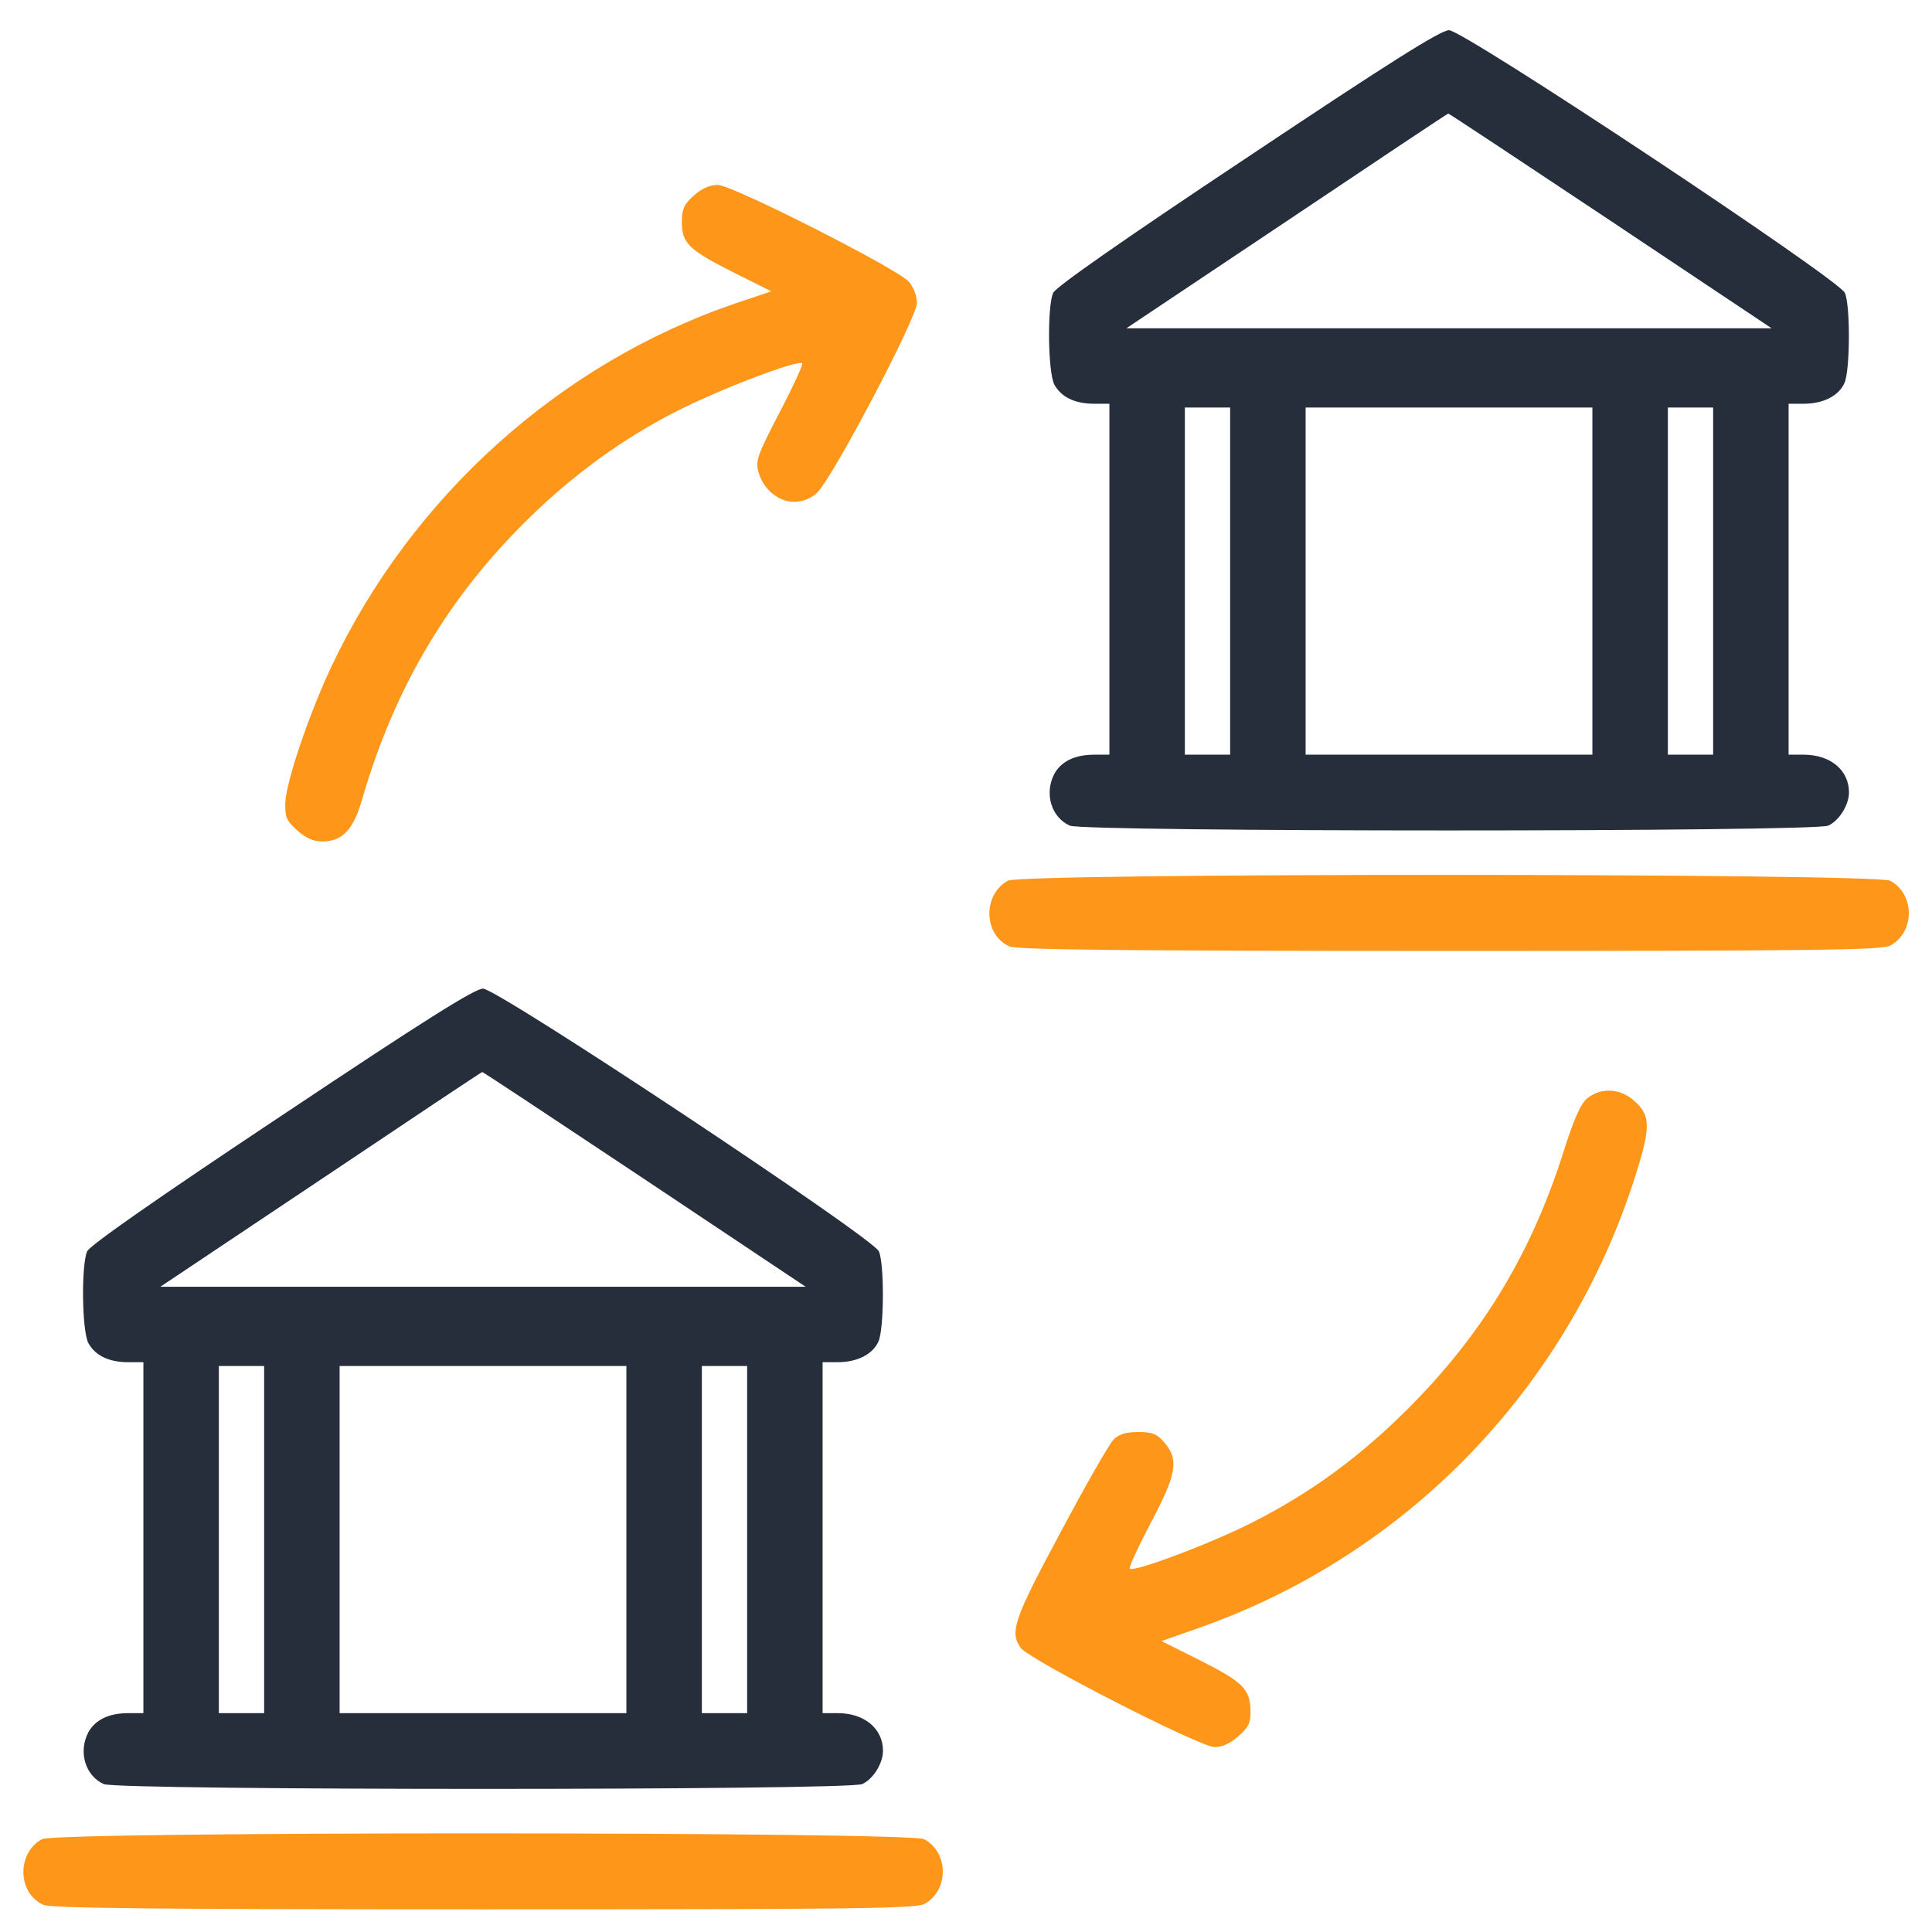 <?xml version="1.0" standalone="no"?>
<!DOCTYPE svg PUBLIC "-//W3C//DTD SVG 20010904//EN"
 "http://www.w3.org/TR/2001/REC-SVG-20010904/DTD/svg10.dtd">
<svg version="1.0" xmlns="http://www.w3.org/2000/svg"
 width="512pt" height="512pt" viewBox="0 0 512 512"
 preserveAspectRatio="xMidYMid meet">

<g transform="translate(0,512) scale(0.1,-0.1)"
fill="#272e3b" stroke="none">
<path d="M3307 4704 c-334 -222 -508 -344 -516 -360 -16 -37 -14 -209 3 -243
18 -33 54 -51 106 -51 l40 0 0 -465 0 -465 -40 0 c-52 0 -88 -18 -106 -51 -27
-52 -8 -115 41 -137 38 -17 1972 -17 2010 0 29 13 55 55 55 88 0 59 -49 100
-120 100 l-40 0 0 465 0 465 40 0 c52 0 93 21 108 55 15 33 16 206 1 239 -17
37 -1010 696 -1049 696 -22 0 -157 -85 -533 -336z m961 -169 l427 -285 -855 0
-855 0 425 284 c234 157 426 285 428 285 1 1 194 -127 430 -284z m-1008 -955
l0 -460 -60 0 -60 0 0 460 0 460 60 0 60 0 0 -460z m960 0 l0 -460 -380 0
-380 0 0 460 0 460 380 0 380 0 0 -460z m320 0 l0 -460 -60 0 -60 0 0 460 0
460 60 0 60 0 0 -460z"/>
<path d="M1839 4602 c-26 -23 -32 -36 -32 -70 0 -57 18 -74 137 -134 l100 -50
-95 -32 c-464 -158 -857 -511 -1070 -961 -60 -127 -121 -307 -123 -363 -1 -38
4 -48 32 -73 22 -20 43 -29 66 -29 53 0 83 31 106 113 86 295 228 535 442 744
115 113 249 211 387 281 112 58 326 140 337 129 3 -2 -24 -61 -60 -130 -59
-113 -64 -128 -56 -158 13 -46 53 -79 95 -79 21 0 44 9 59 23 39 33 266 465
266 504 0 19 -9 42 -22 57 -34 36 -468 256 -506 256 -21 0 -43 -10 -63 -28z" fill="#fe961a"/>
<path d="M2671 2786 c-67 -37 -65 -143 4 -174 20 -9 303 -12 1166 -12 967 0
1144 2 1168 14 66 35 66 137 0 172 -40 20 -2301 21 -2338 0z" fill="#fe961a"/>
<path d="M747 2164 c-334 -222 -508 -344 -516 -360 -16 -37 -14 -209 3 -243
18 -33 54 -51 106 -51 l40 0 0 -465 0 -465 -40 0 c-52 0 -88 -18 -106 -51 -27
-52 -8 -115 41 -137 38 -17 1972 -17 2010 0 29 13 55 55 55 88 0 59 -49 100
-120 100 l-40 0 0 465 0 465 40 0 c52 0 93 21 108 55 15 33 16 206 1 239 -17
37 -1010 696 -1049 696 -22 0 -157 -85 -533 -336z m961 -169 l427 -285 -855 0
-855 0 425 284 c234 157 426 285 428 285 1 1 194 -127 430 -284z m-1008 -955
l0 -460 -60 0 -60 0 0 460 0 460 60 0 60 0 0 -460z m960 0 l0 -460 -380 0
-380 0 0 460 0 460 380 0 380 0 0 -460z m320 0 l0 -460 -60 0 -60 0 0 460 0
460 60 0 60 0 0 -460z"/>
<path d="M4207 2210 c-18 -15 -35 -52 -65 -147 -89 -279 -226 -499 -438 -703
-120 -115 -239 -200 -382 -273 -107 -55 -318 -135 -328 -124 -3 3 22 57 55
120 69 130 76 168 37 214 -20 23 -32 28 -70 28 -32 0 -51 -6 -65 -20 -11 -11
-74 -121 -140 -245 -124 -231 -136 -265 -106 -307 22 -31 475 -263 514 -263
20 0 42 10 63 29 27 24 33 36 32 70 -2 56 -21 74 -138 133 l-98 49 94 33 c563
196 997 651 1170 1226 33 109 30 138 -14 175 -36 31 -85 33 -121 5z" fill="#fe961a"/>
<path d="M111 246 c-67 -37 -65 -143 4 -174 20 -9 303 -12 1166 -12 967 0
1144 2 1168 14 66 35 66 137 0 172 -40 20 -2301 21 -2338 0z" fill="#fe961a"/>
</g>
</svg>
